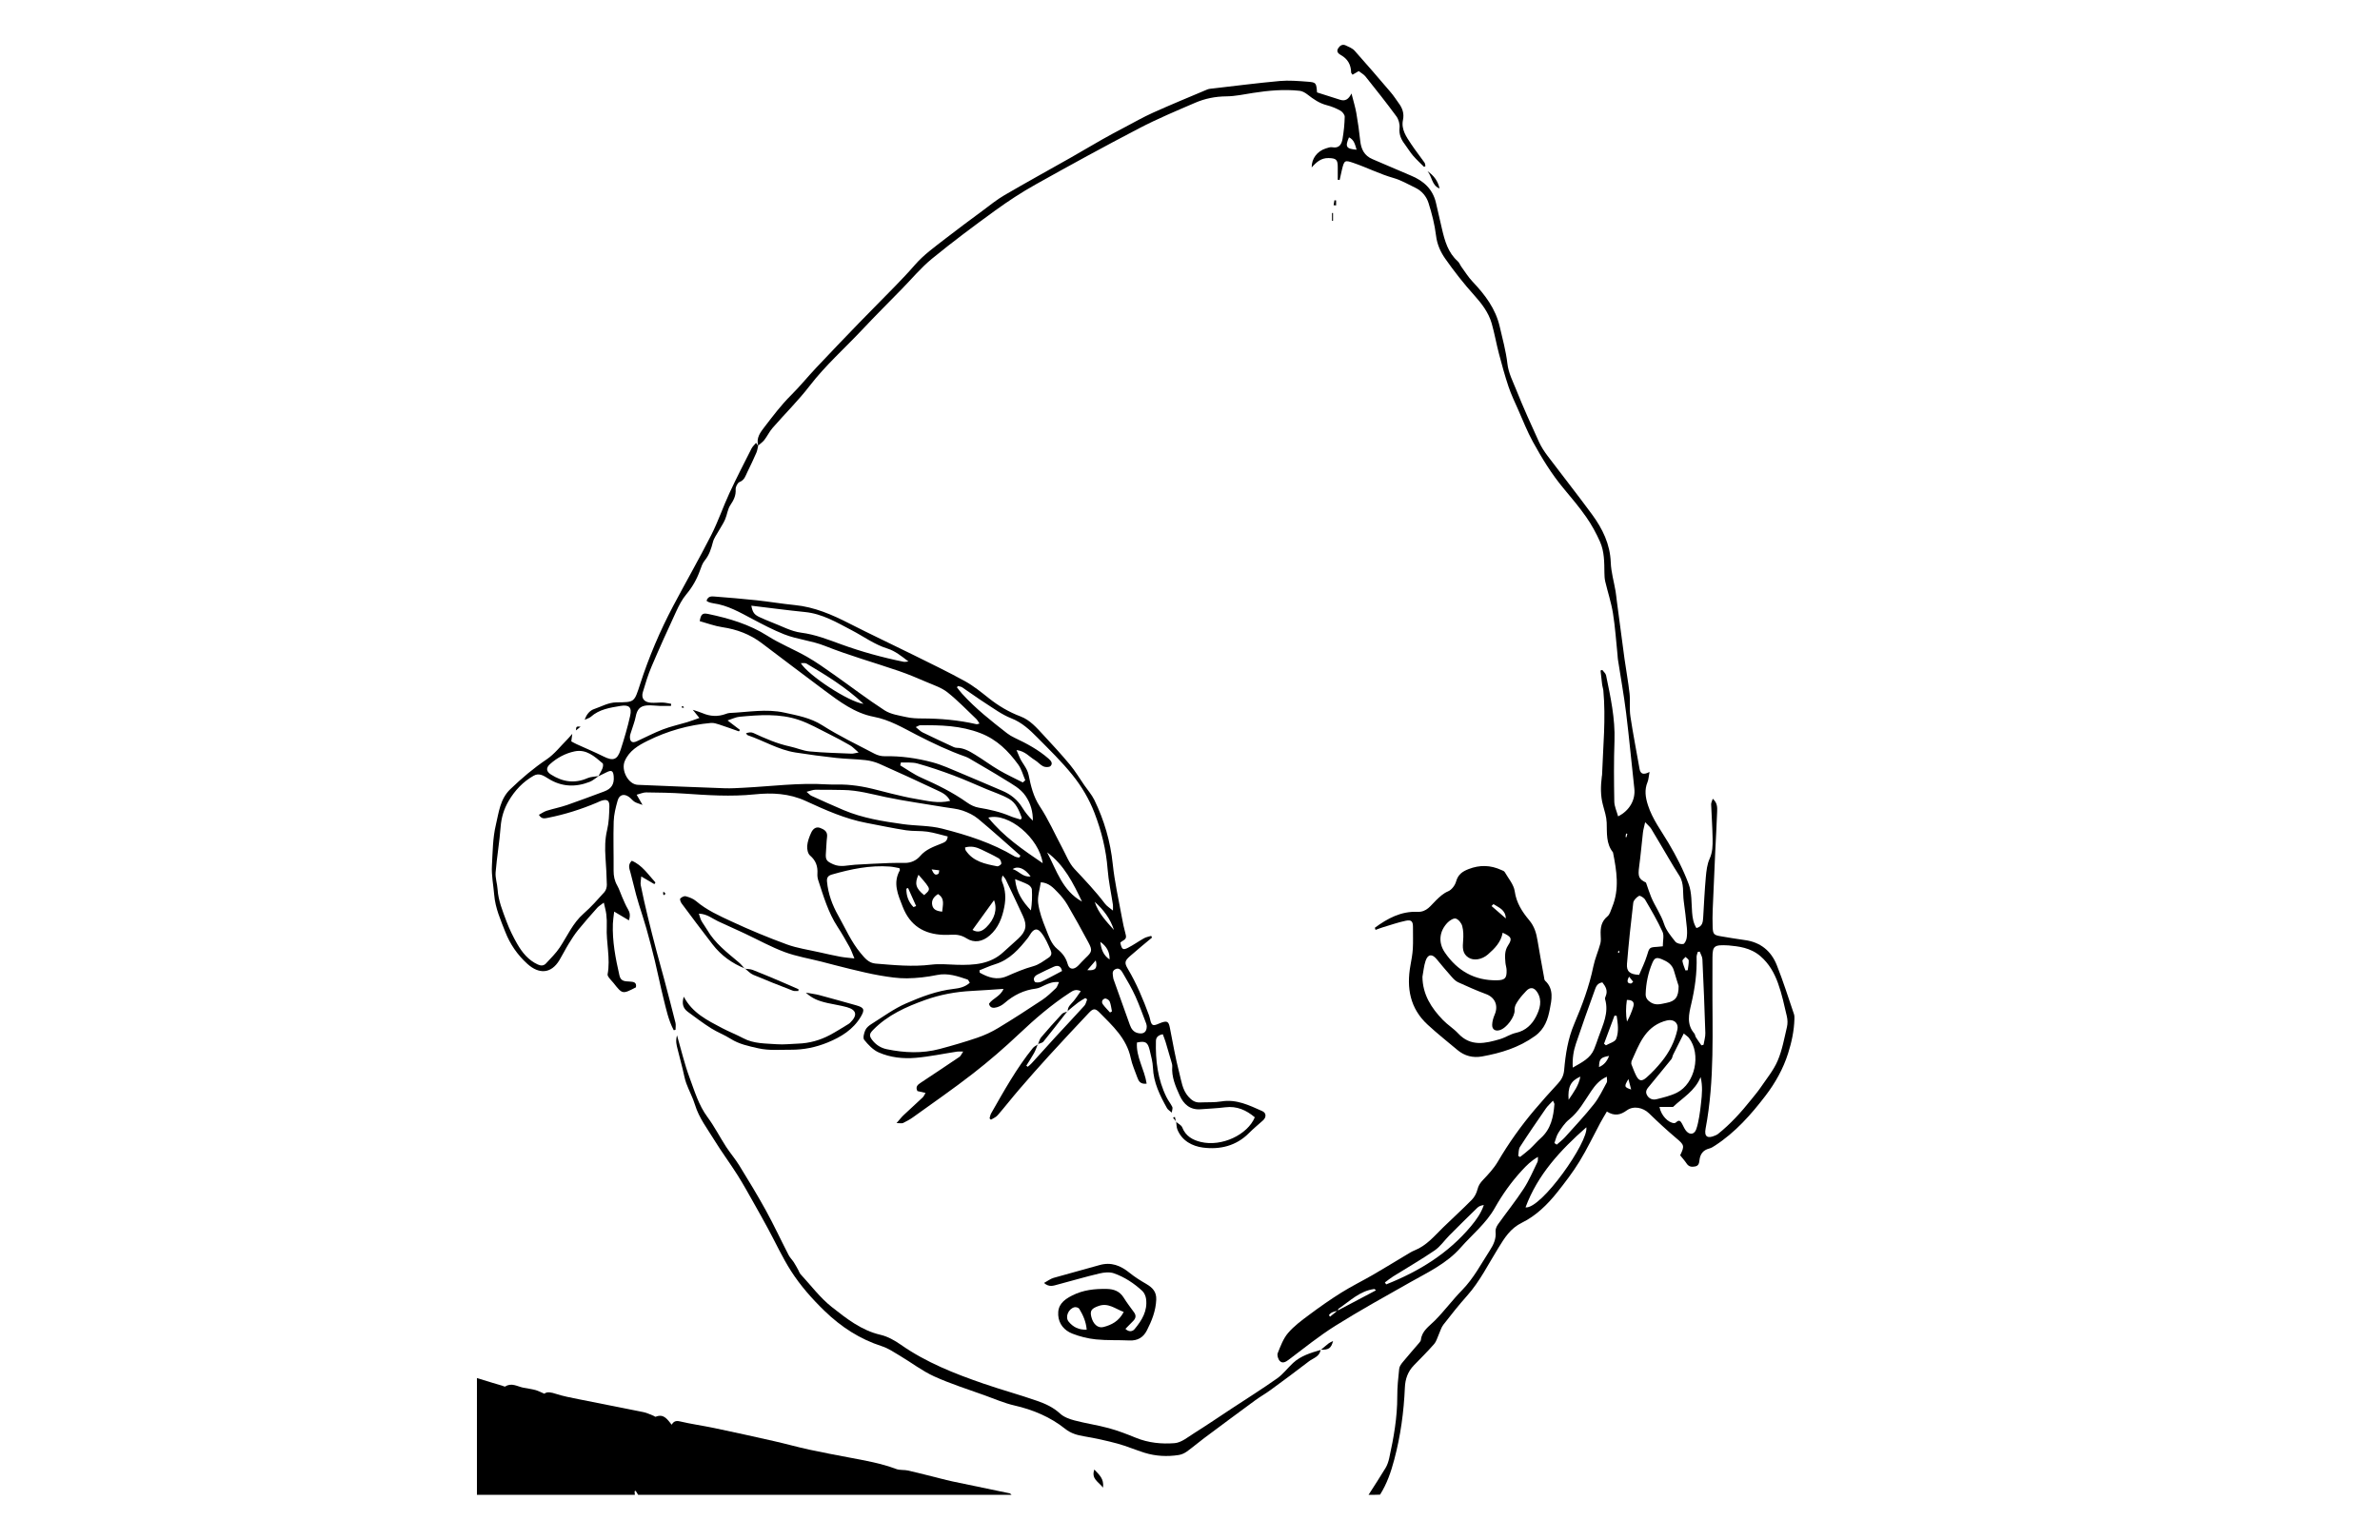 <?xml version="1.0" encoding="utf-8"?>
<!-- Generator: Adobe Illustrator 24.1.0, SVG Export Plug-In . SVG Version: 6.00 Build 0)  -->
<svg version="1.1" id="Layer_1" xmlns="http://www.w3.org/2000/svg" xmlns:xlink="http://www.w3.org/1999/xlink" x="0px" y="0px"
	 viewBox="0 0 1224 792" style="enable-background:new 0 0 1224 792;" xml:space="preserve">
<path d="M703.82,768.94c2.93-4.6,5.95-9.15,8.75-13.82c0.92-1.53,1.51-3.35,1.9-5.11c2.29-10.43,4.16-20.9,4.13-31.66
	c-0.01-4.77,0.47-9.55,0.99-14.3c0.13-1.23,1.08-2.48,1.92-3.5c2.75-3.34,5.62-6.58,8.43-9.88c0.36-0.42,0.75-0.95,0.81-1.47
	c0.53-4.67,4.19-6.9,7.14-9.87c4.93-4.95,9.1-10.65,14-15.64c5.98-6.1,9.85-13.58,14.4-20.62c1.77-2.74,3.27-5.87,2.86-9.53
	c-0.14-1.2,0.52-2.7,1.26-3.74c4.36-6.15,9.11-12.03,13.22-18.34c2.81-4.31,4.81-9.15,7.1-13.78c0.27-0.55,0.13-1.3,0.23-2.58
	c-3.55,2.01-5.93,4.47-8.26,6.99c-5.43,5.89-10.03,12.34-13.97,19.34c-4.45,7.91-11.61,13.62-17.53,20.35
	c-7.21,8.19-16.72,12.6-25.86,17.77c-12.94,7.32-25.96,14.53-38.55,22.41c-8.41,5.27-16.17,11.57-24.12,17.55
	c-1.55,1.17-3.12,1.95-4.46,0.59c-0.88-0.89-1.52-2.96-1.09-4.04c1.44-3.6,2.85-7.47,5.31-10.35c3.05-3.58,6.98-6.47,10.79-9.31
	c5.38-4.01,10.88-7.89,16.57-11.45c5.35-3.35,11.05-6.13,16.51-9.3c5.67-3.28,11.25-6.74,16.88-10.09c1.43-0.85,2.85-1.78,4.39-2.39
	c6.1-2.43,10.12-7.38,14.62-11.78c4.89-4.78,9.98-9.36,14.77-14.24c1.38-1.4,2.42-3.42,2.9-5.33c0.5-2.04,1.45-3.41,2.87-4.9
	c2.79-2.92,5.6-5.97,7.63-9.43c5.54-9.43,11.83-18.29,18.88-26.62c3.89-4.59,7.9-9.08,11.99-13.49c1.89-2.04,2.96-4.11,3.21-7.03
	c0.7-8.1,1.93-16.02,5.2-23.71c4.05-9.51,7.69-19.25,9.8-29.48c0.82-4,2.52-7.8,3.6-11.76c0.39-1.44,0.24-3.05,0.17-4.58
	c-0.16-3.65,0.36-6.86,3.49-9.44c1.26-1.03,1.72-3.09,2.41-4.74c3.87-9.32,2.31-18.75,0.44-28.17c-3.65-4.56-3.05-9.96-3.24-15.29
	c-0.11-3.03-1.1-6.06-1.91-9.02c-1.33-4.86-1.21-9.75-0.6-14.67c0.03-0.28,0.12-0.56,0.13-0.84c0.51-14.48,2-28.95,0.66-43.46
	c-0.09-0.97-0.47-1.91-0.6-2.88c-0.32-2.45-0.57-4.92-0.85-7.38c0.29-0.11,0.59-0.22,0.88-0.33c0.68,0.93,1.76,1.78,1.97,2.8
	c2.3,11.12,4.73,22.2,4.33,33.71c-0.37,10.39-0.28,20.79-0.1,31.19c0.04,2.52,1.25,5.02,1.96,7.64c5.96-2.97,8.98-8.6,8.35-14.25
	c-1.45-12.98-2.63-25.99-4.23-38.96c-1.14-9.19-2.8-18.31-4.21-27.46c-0.13-0.83-0.14-1.68-0.22-2.52
	c-0.74-7.12-1.2-14.28-2.34-21.33c-0.89-5.5-2.68-10.84-3.96-16.28c-0.35-1.48-0.41-3.06-0.43-4.59
	c-0.06-5.36-0.04-10.82-2.22-15.78c-1.96-4.46-4.36-8.82-7.14-12.81c-3.6-5.16-7.69-9.99-11.73-14.83
	c-6.14-7.37-11.11-15.52-15.7-23.87c-2.89-5.26-5.08-10.91-7.52-16.41c-1.76-3.97-3.65-7.91-5.03-12.02
	c-1.87-5.56-3.41-11.24-4.91-16.92c-1.35-5.15-2.26-10.42-3.72-15.54c-1.61-5.65-5.25-10.35-9.04-14.55
	c-5.37-5.96-10.27-12.23-14.85-18.75c-2.46-3.5-4.19-7.37-4.74-11.91c-0.69-5.69-2.14-11.35-3.89-16.83
	c-1.06-3.31-3.42-6.16-6.78-7.76c-3.68-1.75-7.26-3.89-11.13-4.99c-7.1-2.02-13.66-5.37-20.6-7.75c-4.48-1.54-4.79-1.44-5.94,3.27
	c-0.45,1.83-0.83,3.67-1.24,5.5c-0.32-0.04-0.64-0.09-0.96-0.13c0-2.17,0-4.34,0-6.51c0.01-3.87-0.84-4.56-4.75-4.65
	c-3.74-0.09-6.21,2.03-8.66,4.83c-0.06-4.61,2.9-8.41,7.28-9.78c1.07-0.33,2.27-0.8,3.3-0.61c3.63,0.68,4.84-1.63,5.3-4.36
	c0.64-3.73,1.03-7.54,1.11-11.32c0.02-1.06-1.18-2.57-2.23-3.15c-2.2-1.22-4.6-2.2-7.03-2.82c-3.81-0.98-6.86-3.11-9.87-5.47
	c-1.15-0.9-2.61-1.75-4.01-1.91c-8.04-0.88-16.03-0.16-23.99,1.08c-4.58,0.71-9.18,1.73-13.78,1.77c-5.63,0.05-10.96,1.12-16.01,3.3
	c-9.67,4.16-19.41,8.24-28.73,13.09c-17.94,9.35-35.69,19.07-53.34,28.95c-7.2,4.03-14.16,8.59-20.85,13.44
	c-11,7.98-21.91,16.13-32.43,24.74c-5.61,4.59-10.32,10.28-15.42,15.49c-6.84,7-13.77,13.92-20.48,21.05
	c-9,9.58-18.87,18.31-26.96,28.81c-5.86,7.62-12.78,14.43-19.11,21.7c-1.63,1.87-2.71,4.2-4.23,6.17c-0.87,1.12-2.12,1.95-3.2,2.91
	c0,0,0.08,0.13,0.08,0.13c-1.27-4.08,1.16-7.08,3.32-9.88c4.28-5.55,8.52-11.21,13.47-16.11c4.56-4.52,8.57-9.49,12.95-14.14
	c7.3-7.74,14.65-15.43,22.05-23.07c6.11-6.32,12.36-12.51,18.48-18.82c3.5-3.61,6.97-7.24,10.26-11.04
	c4.55-5.25,10.17-9.22,15.58-13.44c6.31-4.91,12.76-9.65,19.18-14.41c3.69-2.74,7.28-5.68,11.23-7.99
	c11.26-6.57,22.69-12.85,34.04-19.28c5.49-3.12,10.91-6.37,16.41-9.48c3.78-2.14,7.61-4.18,11.45-6.2c4.84-2.55,9.61-5.28,14.6-7.52
	c9.23-4.15,18.58-8.01,27.91-11.94c0.89-0.37,1.93-0.4,2.91-0.52c11.48-1.32,22.95-2.8,34.45-3.84c4.6-0.41,9.29,0,13.92,0.34
	c4.74,0.35,4.73,0.51,5.15,5.54c3.87,1.23,7.88,2.47,11.87,3.78c2.57,0.84,4.35-0.19,5.84-3.24c1,3.97,1.95,6.97,2.49,10.05
	c0.82,4.7,1.49,9.44,1.99,14.19c0.46,4.38,2.06,7.77,6.38,9.57c6.6,2.75,13.11,5.7,19.71,8.43c6.47,2.67,11.18,6.87,12.85,13.91
	c1.07,4.49,2.06,9,3.11,13.5c1.44,6.18,3.13,12.22,8.13,16.68c0.81,0.72,1.19,1.9,1.85,2.81c1.89,2.59,3.6,5.37,5.79,7.68
	c6.35,6.68,11.79,13.85,13.92,23.03c1.46,6.33,3.22,12.64,3.96,19.07c0.57,4.95,2.81,9.12,4.55,13.5
	c3.62,9.11,7.69,18.03,11.76,26.95c1.16,2.54,2.75,4.92,4.44,7.16c7.56,10.05,15.38,19.91,22.81,30.05c5.34,7.3,9.27,15.2,9.6,24.65
	c0.18,4.97,1.64,9.9,2.48,14.85c0.28,1.66,0.42,3.34,0.64,5.01c1.31,9.89,2.58,19.78,3.94,29.66c0.82,5.96,1.94,11.88,2.6,17.85
	c0.43,3.91-0.14,7.94,0.44,11.81c1.35,9.03,3.14,17.99,4.7,26.99c0.45,2.62,1.91,3.29,5.14,1.61c-0.46,2.45-0.5,3.92-1.02,5.18
	c-1.68,4.04-1.09,7.87,0.2,11.9c2.3,7.2,6.81,13.1,10.58,19.47c3.99,6.73,7.64,13.8,10.36,21.12c1.66,4.48,1.4,9.7,1.77,14.6
	c0.22,2.85,0.67,5.53,2.22,8.03c3.23-0.83,3.34-3.21,3.49-5.62c0.41-6.88,0.73-13.77,1.35-20.63c0.29-3.19,0.66-6.56,1.96-9.42
	c1.54-3.4,1.58-6.81,1.53-10.27c-0.09-5.9-0.54-11.8-0.76-17.7c-0.03-0.79,0.44-1.59,0.83-2.89c2.44,2.17,2.33,4.48,2.26,6.61
	c-0.23,6.73-0.65,13.46-0.96,20.19c-0.46,9.98-0.91,19.96-1.31,29.95c-0.12,3.1-0.16,6.2-0.04,9.3c0.14,3.6,0.66,4.12,4.09,4.69
	c4.16,0.69,8.32,1.42,12.5,1.98c8,1.07,13.48,5.6,16.37,12.82c3.31,8.28,5.97,16.82,8.86,25.27c0.26,0.77,0.25,1.67,0.23,2.51
	c-0.17,6.05-1.41,11.86-3.25,17.66c-2.54,8.04-6.66,15.31-11.63,21.81c-7.4,9.67-15.53,18.87-25.93,25.62
	c-0.94,0.61-1.93,1.26-3,1.53c-3.18,0.81-4.67,2.9-5.02,6.01c-0.16,1.44-0.4,2.84-2.17,3.2c-1.77,0.37-3.29,0.23-4.44-1.5
	c-1-1.51-2.24-2.86-3.32-4.22c2.38-4.9,2.08-5.36-2.04-8.84c-4.82-4.07-9.46-8.36-13.98-12.76c-3.06-2.97-7.95-4.04-11.46-1.49
	c-3.19,2.33-6.23,3.07-10.22,0.58c-1.19,2.05-2.32,3.89-3.35,5.79c-3.57,6.64-6.8,13.48-10.73,19.89
	c-3.42,5.58-7.44,10.83-11.52,15.96c-5,6.28-10.91,12.02-18,15.5c-6.13,3.01-8.99,7.87-12.23,13.08
	c-5.15,8.29-9.46,17.13-16.04,24.52c-4.27,4.8-8.28,9.84-12.21,14.91c-1.13,1.46-1.61,3.43-2.41,5.15
	c-0.74,1.61-1.19,3.49-2.32,4.77c-3.33,3.79-6.91,7.36-10.43,10.98c-3.1,3.19-4.45,7.05-4.63,11.41
	c-0.54,12.52-2.2,24.81-5.44,36.99c-1.71,6.46-3.78,12.52-7.33,18.12C707.77,768.94,705.79,768.94,703.82,768.94z M687.86,674.19
	c6.53-3.45,13.06-6.9,19.78-10.45c-0.6-0.51-0.71-0.69-0.81-0.68c-7.46,0.92-12.55,6.18-18.37,10.1c-0.29,0.19-0.34,0.74-0.5,1.13
	c-1.78,0.32-3.51,0.7-4.5,2.23c0.18,0.26,0.36,0.52,0.55,0.78C685.29,676.26,686.58,675.22,687.86,674.19z M888.99,486.32
	c-7.51-0.42-8.24,0.23-8.29,6.3c-0.03,4.08,0,8.17-0.02,12.25c-0.13,25.28,1.24,50.62-3.52,75.7c-0.78,4.11,0.99,5.25,4.79,3.59
	c0.51-0.22,1.07-0.43,1.5-0.77c6.5-5.18,12.03-11.3,17.19-17.77c1.65-2.06,3.37-4.07,4.85-6.25c3.05-4.5,6.62-8.8,8.73-13.72
	c2.35-5.48,3.41-11.54,4.79-17.4c0.41-1.72,0.35-3.7-0.05-5.43c-1.34-5.73-2.56-11.53-4.55-17.04c-1.89-5.24-4.59-10.09-9.05-13.93
	C900.13,487.36,893.97,486.81,888.99,486.32z M846.51,454c1.1,3.11,1.77,5.3,2.64,7.4c1.97,4.74,5.04,8.89,6.66,13.88
	c1.08,3.32,3.56,6.28,5.79,9.09c0.75,0.95,2.72,1.38,4.05,1.23c0.71-0.08,1.56-1.82,1.75-2.92c0.31-1.77,0.3-3.64,0.13-5.44
	c-0.44-4.58-0.97-9.16-1.61-13.72c-0.61-4.39,0.34-9.05-2.3-13.12c-1.83-2.81-3.53-5.7-5.24-8.58c-3.07-5.17-6.08-10.38-9.2-15.52
	c-0.6-0.98-1.57-1.73-3.1-3.37c-0.53,2.44-0.96,3.84-1.13,5.28c-0.68,5.85-1.16,11.74-1.96,17.57
	C842.3,450.9,842.78,452.16,846.51,454z M855.16,486.78c0-2.81,0.75-5.52-0.14-7.47c-2.6-5.68-5.79-11.1-8.95-16.51
	c-0.58-1-2.6-2.26-3.16-1.95c-1.28,0.71-2.79,2.22-2.95,3.55c-1.26,10.42-2.35,20.87-3.22,31.33c-0.34,4.02,1.49,5.51,6.23,5.74
	c1.33-3.22,2.99-6.47,4.03-9.9c1.24-4.08,1.17-4.28,5.22-4.51C853.02,487.02,853.83,486.91,855.16,486.78z M865.94,531.62
	c-2.01,4-3.76,7.45-5.48,10.92c-0.36,0.74-0.41,1.69-0.9,2.3c-3.64,4.53-7.38,8.99-11.05,13.5c-1.13,1.39-2.62,2.78-1.55,4.85
	c1.04,2.03,2.97,2.75,4.99,2.24c3.53-0.89,7.19-1.73,10.42-3.34c9.43-4.7,12.65-19.88,6.21-28.22
	C868.08,533.24,867.33,532.8,865.94,531.62z M838.95,547.29c0.65,1.6,1.38,3.72,2.36,5.73c1.48,3.06,2.91,3.51,5.47,1.25
	c2.82-2.48,5.43-5.27,7.8-8.2c3.91-4.84,6.73-10.31,8.08-16.44c0.59-2.7-0.98-4.79-3.7-4.88c-1.09-0.04-2.24,0.27-3.3,0.62
	c-9.89,3.29-12.82,12.25-16.59,20.51C838.96,546.12,839.02,546.44,838.95,547.29z M824.07,505.33c-2.87,0.44-3.38,2.56-4.02,4.31
	c-3.28,9.05-6.52,18.13-9.58,27.26c-1.22,3.64-1.87,7.45-1.63,12.27c4.8-2.75,9.02-4.75,10.98-9.47c0.85-2.06,1.56-4.17,2.3-6.28
	c2.2-6.3,5.43-12.42,3.35-19.47c-0.14-0.46,0.13-1.09,0.34-1.59C826.95,509.62,825.81,507.5,824.07,505.33z M863.29,507.19
	c-0.54-1.77-1.54-4.81-2.41-7.89c-0.9-3.19-3.35-4.69-6.13-5.84c-2.77-1.14-3.82-0.89-4.99,1.9c-2.14,5.06-3.24,10.41-3.42,15.91
	c-0.07,2.02,0.93,3.32,2.67,4.4c2.75,1.7,5.35,0.73,8.1,0.2C861.49,515.03,863.34,512.99,863.29,507.19z M815.83,579.87
	c-13.32,11.74-25.03,24.33-31.28,41.22C792.7,622.01,817.12,587.2,815.83,579.87z M853.44,569.41c0.85,4.4,4.44,8.11,7.52,8.33
	c0.35,0.03,0.81-0.18,1.07-0.44c1.63-1.61,2.37-0.47,3.12,0.92c0.72,1.34,1.31,2.86,2.35,3.89c1.82,1.8,3.95,1.27,4.84-1.2
	c0.74-2.07,1.15-4.28,1.54-6.46c0.42-2.34,0.67-4.71,0.94-7.08c0.5-4.36,0.91-8.72-0.23-13.34c-2.84,7.14-9.25,10.67-14.18,15.38
	C858.12,569.41,855.95,569.41,853.44,569.41z M874.14,489.51c-0.33,0.05-0.66,0.1-1,0.15c-0.21,0.87-0.64,1.74-0.61,2.6
	c0.26,8.19-0.87,16.21-2.74,24.16c-1.23,5.23-2.51,10.49,1.58,15.21c0.43,0.5,0.42,1.35,0.78,1.93c0.9,1.43,1.9,2.79,2.87,4.17
	c0.36-0.1,0.73-0.21,1.09-0.31c0.32-2.01,0.98-4.04,0.92-6.04c-0.39-12.66-0.91-25.31-1.51-37.96
	C875.46,492.1,874.62,490.81,874.14,489.51z M712.22,659.69c0.23,0.33,0.45,0.66,0.68,1c16.79-6.66,31.85-15.85,43.61-29.95
	c2.75-3.29,5.17-6.68,6.6-10.87c-1.42,0.18-2.55,0.63-3.35,1.41c-4.82,4.67-9.59,9.4-14.33,14.16c-2.56,2.57-4.66,5.76-7.59,7.76
	c-6.92,4.74-14.23,8.93-21.36,13.39C715,657.52,713.64,658.65,712.22,659.69z M799.41,587.97c0.4,0.28,0.8,0.55,1.2,0.83
	c1.41-1.26,2.96-2.4,4.22-3.79c5.04-5.61,10.21-11.12,14.89-17.02c2.66-3.35,4.52-7.35,6.6-11.13c0.36-0.66,0.05-1.69,0.05-3.01
	c-3.9,1.74-6.07,4.55-8,7.36c-3.52,5.14-6.39,10.68-11.45,14.7c-2.23,1.78-3.89,4.38-5.48,6.82
	C800.45,584.27,800.07,586.21,799.41,587.97z M780.8,594.59c0.32,0.19,0.63,0.37,0.95,0.56c1.68-1.36,3.44-2.64,5.03-4.11
	c1.95-1.8,3.66-3.85,5.64-5.61c5.22-4.67,6.49-10.89,6.99-17.42c0.03-0.44-0.36-0.91-0.74-1.82c-1.44,1.56-2.72,2.66-3.65,4.01
	c-4.52,6.54-9.02,13.09-13.33,19.78C780.9,591.2,781.07,593.04,780.8,594.59z M824.93,536.89c0.33,0.27,0.66,0.55,0.98,0.82
	c1.82-1.07,4.65-1.75,5.26-3.3c1.49-3.79,0.86-7.92,0.26-11.87c-0.37-0.04-0.74-0.08-1.11-0.11
	C828.53,527.24,826.73,532.06,824.93,536.89z M806.71,565.73c2.7-4.06,5.19-7.29,6.05-11.93
	C807.81,555.99,806.22,559.05,806.71,565.73z M836.68,514.37c-0.56,3.92-0.6,7.5,0.06,11.13c1.39-2.54,2.46-5.08,3.25-7.71
	C840.65,515.57,839.7,514.3,836.68,514.37z M697.68,77.01c-0.83-2.74-1.29-5.14-3.92-6.36C691.69,75.5,692.3,76.57,697.68,77.01z
	 M866.79,499.18c0.39-0.03,0.79-0.07,1.18-0.1c0.2-1.67,0.58-3.34,0.52-4.99c-0.03-0.64-1.06-1.24-1.64-1.85
	c-0.57,0.69-1.69,1.47-1.6,2.07C865.5,495.96,866.24,497.56,866.79,499.18z M827.54,543.15c-4.39,0.78-5.1,1.57-5.19,5.75
	C825.03,547.77,826.49,545.83,827.54,543.15z M837.47,555.07c-2.29,3.81-2.18,4.17,1.41,5.37
	C838.44,558.76,838.09,557.4,837.47,555.07z M837.82,502.39c-1.33,2.36-0.94,3.47,0.89,3.53c0.39,0.01,0.8-0.58,1.2-0.9
	C839.22,504.15,838.52,503.27,837.82,502.39z M832.87,489.57c-0.13-0.2-0.26-0.41-0.39-0.61c-0.15,0.28-0.37,0.55-0.43,0.85
	c-0.02,0.11,0.35,0.29,0.54,0.44C832.69,490.03,832.78,489.8,832.87,489.57z M836,430.55c0.15,0.03,0.31,0.06,0.46,0.1
	c0.15-0.58,0.3-1.16,0.45-1.74c-0.22-0.04-0.44-0.09-0.66-0.13C836.17,429.37,836.08,429.96,836,430.55z"/>
<path d="M245.28,708.87c2.65,0.81,5.29,1.63,7.94,2.43c1.7,0.51,3.41,1.01,5.11,1.51c0.52,0.15,1.22,0.59,1.53,0.39
	c3.29-2.11,6.23,0.03,9.3,0.63c2.04,0.4,4.12,0.65,6.13,1.18c1.4,0.37,2.71,1.09,4.65,1.91c1.47-1.2,3.57-0.7,5.95,0.07
	c3.79,1.22,7.74,1.96,11.65,2.75c11.16,2.26,22.34,4.4,33.5,6.68c1.74,0.36,3.38,1.21,5.06,1.85c0.39,0.15,0.85,0.61,1.11,0.5
	c4.24-1.73,6.05,1.46,8.22,4.09c1.01-1.66,2.1-2.2,4.19-1.71c5.86,1.38,11.85,2.2,17.75,3.44c10.3,2.16,20.57,4.42,30.83,6.75
	c6,1.36,11.93,3.03,17.94,4.34c6.86,1.49,13.76,2.77,20.66,4.08c8.13,1.54,16.28,2.94,24.09,5.88c1.9,0.72,4.18,0.34,6.21,0.81
	c5.48,1.25,10.92,2.69,16.38,4.05c2.17,0.54,4.34,1.11,6.53,1.57c9.75,2.04,19.5,4.04,29.25,6.09c0.36,0.08,0.65,0.51,0.97,0.77
	c-64.01,0-128.03,0-192.04,0c-0.42-0.69-0.85-1.38-1.27-2.07c-0.19,0.08-0.38,0.16-0.57,0.25c0.05,0.61,0.1,1.21,0.15,1.82
	c-26.99,0-53.98,0-81.22,0C245.28,748.92,245.28,728.9,245.28,708.87z"/>
<path d="M389.92,229.28c-0.3,1.21-0.44,2.49-0.94,3.62c-1.46,3.34-3,6.65-4.62,9.91c-0.96,1.95-1.46,4.13-4.01,5.13
	c-1.04,0.41-2.09,2.51-2.01,3.78c0.19,3.2-1.01,5.55-2.73,8.11c-1.42,2.12-1.67,4.99-2.72,7.41c-0.86,2-2.15,3.82-3.21,5.74
	c-1.06,1.92-2.48,3.75-3.02,5.81c-0.9,3.45-1.89,6.68-4.23,9.52c-1.2,1.45-1.82,3.44-2.49,5.26c-1.63,4.48-3.91,8.5-7.01,12.19
	c-2.17,2.58-3.77,5.73-5.2,8.83c-4.35,9.39-8.62,18.83-12.68,28.36c-1.8,4.22-3.13,8.65-4.44,13.06c-0.93,3.14,0.61,5.16,4.01,5.45
	c2.1,0.18,4.23-0.14,6.34-0.06c1.41,0.05,2.81,0.42,4.21,0.64c-0.03,0.36-0.07,0.72-0.1,1.09c-1.86,0-3.73,0.04-5.59-0.01
	c-2.24-0.06-4.5-0.43-6.72-0.26c-3.65,0.28-5.13,2.11-5.84,5.82c-0.47,2.46-1.45,4.82-2.17,7.24c-0.32,1.05-0.8,2.13-0.79,3.19
	c0.02,2.52,1.26,3.24,3.56,2.19c4.46-2.03,8.81-4.34,13.38-6.09c4.04-1.55,8.31-2.47,12.47-3.72c1.94-0.59,3.84-1.32,6.32-2.18
	c-1.29-1.59-2.09-2.57-3.41-4.2c2.15,0.73,3.61,1.13,4.98,1.72c3.94,1.69,7.89,1.92,11.94,0.44c0.66-0.24,1.35-0.49,2.04-0.52
	c9.4-0.4,18.85-2.26,28.19-0.18c6.64,1.47,13.31,2.61,19.41,6.48c8.6,5.47,17.85,9.91,26.9,14.65c1.56,0.82,3.49,1.34,5.24,1.3
	c8.37-0.17,16.59,0.99,24.61,3.14c4.85,1.3,9.48,3.46,14.14,5.39c7.25,3,14.43,6.17,21.67,9.21c4.41,1.85,7.92,4.67,10.43,8.8
	c1.45,2.38,3.24,4.54,5.35,6.61c0.05-4.6-1.08-8.76-3.68-12.63c-2.72-4.04-6.93-6.12-10.82-8.56c-5.82-3.66-11.81-7.05-17.73-10.55
	c-0.72-0.43-1.46-0.86-2.25-1.13c-8.76-3.07-17.08-7.04-25.35-11.3c-7.03-3.62-13.85-7.73-22.01-9.28
	c-9.68-1.83-17.64-7.84-25.44-13.64c-10.81-8.03-21.49-16.23-32.26-24.32c-5.98-4.49-12.71-7.02-20.13-8.12
	c-3.97-0.59-7.81-2.05-11.65-3.11c0.59-3.62,1.46-4.3,4.37-3.69c10.76,2.26,21.15,5.31,30.61,11.33c6.37,4.06,13.52,6.89,20.1,10.64
	c4.86,2.77,9.44,6.05,14.02,9.28c8.67,6.09,17.09,12.58,25.98,18.33c3.16,2.04,7.36,2.61,11.18,3.47c2.58,0.58,5.32,0.69,7.98,0.7
	c9.47,0.01,18.83,0.82,28.07,2.95c0.35,0.08,0.78-0.15,1.57-0.33c-0.66-0.94-1.06-1.8-1.71-2.41c-4.87-4.63-9.53-9.52-14.78-13.67
	c-3-2.38-6.93-3.64-10.53-5.19c-4.78-2.05-9.58-4.09-14.5-5.78c-12.64-4.33-25.55-7.95-37.94-12.88c-6.9-2.75-14.25-3.31-21.02-5.98
	c-5.59-2.21-10.95-5.04-16.27-7.85c-6.44-3.4-12.72-7.08-20.11-8.09c-0.82-0.11-1.64-0.36-2.43-0.63c-0.39-0.13-0.72-0.44-1.09-0.67
	c0.79-2.48,2.6-2.31,4.21-2.18c7.16,0.57,14.32,1.14,21.47,1.91c6.58,0.71,13.11,1.82,19.69,2.47c10.14,1,19.19,4.93,28.12,9.5
	c10.85,5.54,21.9,10.71,32.82,16.12c8.92,4.42,17.89,8.74,26.6,13.53c4.37,2.41,8.34,5.63,12.27,8.76
	c4.99,3.96,10.33,7.12,16.32,9.38c4.84,1.82,8.24,5.78,11.68,9.48c4.66,5.01,9.31,10.04,13.68,15.3c2.75,3.31,4.98,7.06,7.44,10.61
	c1.74,2.52,3.84,4.87,5.16,7.59c5.06,10.42,8.26,21.35,9.46,32.98c0.94,9.05,2.98,17.99,4.61,26.97c0.57,3.17,1.23,6.34,2.09,9.45
	c0.73,2.65-1.82,2.76-2.81,4.01c0.73,3.44,1.31,3.94,3.91,2.63c2.87-1.46,5.51-3.37,8.33-4.94c1.09-0.61,2.41-0.81,3.63-1.19
	c0.15,0.29,0.29,0.58,0.44,0.86c-1.76,1.46-3.52,2.91-5.27,4.38c-2.04,1.72-4.09,3.43-6.08,5.19c-2.68,2.37-2.94,3.42-1.12,6.48
	c4.54,7.62,7.92,15.75,10.95,24.05c0.61,1.66,0.73,4.16,1.88,4.78c1.09,0.59,3.23-0.78,4.91-1.29c2.59-0.78,3.29-0.25,3.88,2.68
	c1.56,7.81,2.87,15.68,4.88,23.38c1.08,4.12,1.53,8.58,4.6,12.09c1.71,1.95,3.46,3.2,6.09,3.07c3.65-0.17,7.37,0.07,10.95-0.52
	c7.77-1.29,14.35,2.02,21.01,4.97c2.17,0.96,2.16,3.19,0.4,4.78c-2.4,2.16-4.91,4.2-7.18,6.49c-6.6,6.67-14.98,8.63-23.69,7.5
	c-5.41-0.7-10.81-3.42-13.17-9.31c-0.5-1.24-0.43-2.7-0.62-4.06l-0.11,0.1c1.11,0.95,2.76,1.7,3.23,2.9
	c1.74,4.48,5.37,6.48,9.53,7.48c10.73,2.6,24.06-3.68,27.79-12.69c-4.37-3.65-9.17-5.9-15.21-5.14c-4.19,0.53-8.42,0.68-12.63,1.01
	c-5.44,0.43-8.76-2.58-10.81-7.11c-2.14-4.73-4.23-9.54-3.81-14.97c0.06-0.8-0.24-1.66-0.47-2.46c-0.96-3.37-1.94-6.75-2.96-10.1
	c-0.4-1.3-0.92-2.56-1.43-3.95c-2.23,0.44-3.47,1.45-3.53,3.38c-0.29,10.06,0.92,19.86,5.44,29.01c0.86,1.74,2.13,3.28,2.99,5.02
	c0.29,0.59-0.12,1.52-0.29,2.9c-1.11-1.01-2.01-1.5-2.43-2.26c-3.64-6.53-6.95-13.15-7.25-20.9c-0.12-2.92-0.93-5.84-1.61-8.72
	c-0.99-4.22-2.06-5.15-6.61-4.17c-0.54,7.37,3.9,13.86,4.99,21.15c-3.2,0.39-4.12-1.24-4.8-3.18c-1.16-3.31-2.67-6.55-3.38-9.96
	c-2.11-10.16-9.4-16.67-16.16-23.54c-2.13-2.16-3.23-2-5.34,0.24c-6.93,7.35-13.83,14.73-20.64,22.19
	c-5.1,5.59-10.11,11.27-15.05,17.01c-3.83,4.44-7.43,9.08-11.27,13.52c-0.87,1.01-2.29,1.54-3.45,2.28
	c-0.23-0.23-0.47-0.46-0.7-0.69c0.26-0.86,0.37-1.81,0.81-2.57c6.6-11.55,13.05-23.21,21.45-33.61c0.66-0.82,1.77-1.28,2.67-1.91
	c0,0-0.1-0.11-0.1-0.11c-0.62,1.51-1.12,3.1-1.9,4.52c-1.24,2.25-2.68,4.39-4.04,6.58c0.25,0.19,0.5,0.37,0.75,0.56
	c0.66-0.59,1.39-1.13,1.98-1.78c4.15-4.54,8.24-9.14,12.4-13.67c4.9-5.34,9.9-10.59,14.75-15.97c0.75-0.83,0.96-2.16,1.42-3.26
	c-0.31-0.23-0.62-0.46-0.93-0.69c-1.25,0.77-2.56,1.45-3.73,2.33c-1.87,1.41-3.65,2.96-5.46,4.45l0.14,0.09
	c-0.15-2.43,1.68-3.7,3.02-5.31c1.28-1.54,2.36-3.26,3.67-5.08c-2.6-1.29-4.17-0.15-5.64,0.8c-9.45,6.14-17.91,13.46-26.1,21.2
	c-7.53,7.12-15.41,13.93-23.59,20.3c-10.06,7.84-20.58,15.1-30.94,22.56c-1.59,1.14-3.34,2.09-5.11,2.95
	c-0.62,0.3-1.51,0.05-3.36,0.05c1.57-1.78,2.5-3.02,3.61-4.07c3.25-3.08,6.59-6.06,9.84-9.14c0.56-0.53,0.87-1.33,1.47-2.3
	c-1.69-0.39-3.01-0.69-4.19-0.96c-1.15-2.28,0.22-3.3,1.68-4.27c6.66-4.43,13.33-8.84,19.95-13.33c0.68-0.46,1.01-1.41,1.9-2.72
	c-1.56,0-2.36-0.1-3.13,0.02c-7.09,1.08-14.14,2.59-21.27,3.2c-6.45,0.55-13.06-0.14-19.03-2.78c-2.91-1.28-5.4-3.94-7.46-6.48
	c-0.76-0.94-0.09-3.5,0.6-5.02c0.59-1.31,1.99-2.41,3.28-3.21c5.8-3.62,11.39-7.77,17.6-10.48c7.82-3.41,15.9-6.5,24.53-7.49
	c2.96-0.34,5.78-0.93,8.29-3.14c-0.46-0.68-0.71-1.54-1.2-1.7c-5.06-1.67-10.01-3.46-15.63-2.31c-5.07,1.04-10.32,1.64-15.49,1.71
	c-4.6,0.06-9.24-0.67-13.8-1.44c-5.13-0.87-10.19-2.12-15.26-3.33c-5.05-1.2-10.06-2.57-15.09-3.85
	c-6.26-1.59-12.72-2.65-18.74-4.89c-6.95-2.59-13.5-6.22-20.23-9.4c-0.88-0.42-1.76-0.83-2.65-1.23c-3.81-1.74-7.63-3.46-11.43-5.23
	c-2.97-1.39-5.55-3.75-9.81-3.9c0.52,1.53,0.75,2.69,1.3,3.68c0.88,1.59,2.03,3.03,2.94,4.61c4.03,6.97,10.32,11.72,16.31,16.78
	c1.14,0.96,2.06,2.18,3.08,3.27l0.11-0.11c-6.67-2.63-12.3-6.72-16.68-12.39c-5.39-6.96-10.66-14.02-15.92-21.08
	c-0.51-0.69-1.03-2.16-0.71-2.51c0.64-0.71,1.99-1.41,2.8-1.19c1.86,0.5,3.86,1.22,5.29,2.45c5.48,4.68,11.99,7.58,18.37,10.55
	c9.27,4.32,18.75,8.25,28.36,11.77c5.37,1.96,11.17,2.77,16.78,4.05c3.57,0.81,7.14,1.61,10.74,2.29c2.11,0.39,4.27,0.53,7.22,0.87
	c-1.07-2.55-1.61-4.26-2.46-5.79c-1.98-3.54-3.98-7.08-6.2-10.47c-4.84-7.39-7.23-15.76-9.95-24.01c-0.35-1.05-0.48-2.24-0.41-3.34
	c0.24-3.75-0.79-6.76-3.8-9.33c-1.13-0.97-1.6-3.34-1.46-4.98c0.21-2.3,1.06-4.63,2.05-6.76c0.84-1.82,2.39-3.34,4.72-2.42
	c1.99,0.78,3.8,1.82,3.45,4.6c-0.34,2.65-0.35,5.34-0.58,8.01c-0.32,3.75,0.25,4.49,3.73,6.05c3.77,1.7,7.48,0.47,11.23,0.24
	c5.89-0.36,11.78-0.63,17.67-0.87c2.67-0.11,5.34-0.06,8.02-0.06c3.16,0,5.88-1.28,7.83-3.57c2.9-3.39,6.86-4.76,10.74-6.32
	c1.6-0.65,3.19-1.08,3.4-3.72c-3.43-0.83-6.9-1.94-10.46-2.46c-3.61-0.52-7.35-0.17-10.95-0.72c-6.8-1.05-13.53-2.49-20.29-3.77
	c-11.02-2.08-21.19-6.64-31.24-11.27c-8.61-3.97-17.4-4.36-26.43-3.43c-12.13,1.25-24.2,0.42-36.3-0.41
	c-6.46-0.44-12.94-0.53-19.42-0.6c-1.45-0.02-2.9,0.68-4.88,1.19c1.01,1.75,1.75,3.03,3.03,5.24c-1.81-0.68-3.04-0.95-4.06-1.57
	c-1.06-0.66-1.83-1.75-2.85-2.49c-2.58-1.88-5.03-1.26-5.9,1.84c-0.99,3.49-1.9,7.11-2.02,10.7c-0.27,8.43,0.02,16.88-0.05,25.32
	c-0.02,2.76,0.48,5.25,1.86,7.67c1.03,1.81,1.63,3.86,2.48,5.78c0.96,2.15,1.82,4.37,3.03,6.38c1.03,1.72,1.3,3.31,0.5,5.75
	c-2.5-1.49-4.73-2.81-7.58-4.5c-0.29,2.61-0.59,4.38-0.66,6.15c-0.35,9.1,1.36,17.93,3.38,26.74c0.71,3.12,2.98,2.94,5.19,3.09
	c1.96,0.14,3.78,0.25,3.28,2.97c-6.93,3.6-6.93,3.59-11.55-2.26c-0.69-0.88-1.54-1.64-2.2-2.54c-0.4-0.54-0.92-1.31-0.82-1.87
	c1.54-8.22-0.81-16.37-0.43-24.56c0.1-2.11,0-4.24-0.24-6.33c-0.2-1.75-0.72-3.47-1.28-6.01c-1.53,1.19-2.59,1.79-3.35,2.64
	c-3.34,3.75-6.68,7.51-9.84,11.41c-1.83,2.26-3.41,4.75-4.93,7.23c-1.67,2.73-3.08,5.61-4.74,8.35c-4.21,6.96-10.43,7.32-16.44,1.89
	c-5.17-4.67-8.94-10.24-11.36-16.44c-2.39-6.13-5.14-12.17-5.71-19.11c-0.41-4.97-1.46-9.97-1.17-15c0.4-6.99,0.41-14.15,2.01-20.89
	c1.51-6.35,2.16-13.35,7.41-18.39c5.85-5.62,11.96-10.83,18.73-15.38c4-2.69,7.08-6.74,10.55-10.2c0.76-0.76,1.44-1.6,2.63-2.94
	c-0.22,1.71-0.35,2.64-0.51,3.9c0.88,0.46,1.82,1.01,2.81,1.46c4.59,2.1,9.26,4.04,13.77,6.29c4.93,2.46,7.1,1.83,8.84-3.57
	c1.85-5.72,3.55-11.51,4.86-17.37c0.97-4.38-0.58-5.8-5.01-5.05c-5.4,0.91-10.87,1.71-15.22,5.59c-0.68,0.6-1.68,0.85-3.15,1.55
	c0.97-3.03,2.81-4.85,4.81-5.52c3.79-1.28,7.29-3.4,11.58-3.46c9.26-0.12,9.03,0.16,12.15-9.49c4.49-13.88,10.16-27.22,16.96-40.08
	c6.46-12.21,13.33-24.21,19.59-36.52c3.54-6.96,6.05-14.44,9.34-21.54c3.58-7.74,7.5-15.32,11.35-22.93
	c0.53-1.04,1.47-1.87,2.33-2.92c0.55,0.76,0.88,1.21,1.21,1.66L389.92,229.28z M307.73,399.32c0.72-1.36,1.56-2.67,2.11-4.09
	c0.3-0.79,0.49-2.23,0.07-2.59c-4.17-3.54-8.37-7.43-14.49-6.12c-4.71,1.01-8.93,3.3-12.54,6.52c-2.2,1.97-1.97,3.82,0.5,5.39
	c5.94,3.77,12.1,4.76,18.76,1.85c1.73-0.76,3.8-0.74,5.72-1.08c-1.51,1.01-2.91,2.32-4.56,2.97c-7.36,2.9-14.55,2.61-21.38-1.7
	c-2.29-1.45-4.69-3.01-7.44-1.46c-5.48,3.1-9.68,7.53-12.88,12.98c-2.46,4.19-3.77,8.56-4.14,13.45
	c-0.59,7.78-1.94,15.51-2.57,23.29c-0.23,2.87,0.82,5.81,1.01,8.74c0.38,5.82,2.59,11.13,4.57,16.47c1.5,4.03,3.42,7.94,5.57,11.67
	c2.53,4.39,5.71,8.31,10.53,10.52c1.6,0.74,3.07,0.72,4.25-0.57c2.44-2.66,5.08-5.21,7.06-8.2c3.92-5.91,6.7-12.53,12.24-17.39
	c3.86-3.38,7.3-7.27,10.73-11.1c0.82-0.92,1.26-2.52,1.24-3.79c-0.08-4.64-0.39-9.28-0.69-13.92c-0.31-4.78-0.31-9.47,0.83-14.23
	c0.94-3.91,1.07-8.05,1.16-12.1c0.07-3.22-1.23-3.91-4.3-2.87c-0.66,0.22-1.28,0.57-1.93,0.84c-8.18,3.47-16.61,6.15-25.33,7.87
	c-1.62,0.32-3.3,0.85-4.68-1.54c1.43-0.76,2.66-1.65,4.03-2.08c3.47-1.09,7.06-1.79,10.5-2.97c6.38-2.2,12.68-4.63,19.02-6.95
	c3.75-1.38,5.26-3.74,4.92-7.74c-0.25-2.95-1.11-3.43-3.72-2.11C310.5,397.99,309.11,398.65,307.73,399.32z M488.65,411.96
	c-1.66-3.26-4.36-4.33-6.81-5.49c-9.77-4.61-19.59-9.13-29.46-13.51c-2.27-1.01-4.8-1.67-7.27-1.95
	c-5.03-0.57-10.13-0.59-15.16-1.15c-6.97-0.77-13.94-1.69-20.87-2.78c-8.71-1.37-16.26-6.05-24.47-8.85
	c-0.39-0.13-0.65-0.67-0.97-1.02c1.49-0.55,2.78-0.64,3.81-0.16c6.08,2.82,12.19,5.51,18.8,6.93c3.41,0.73,6.72,2.23,10.15,2.55
	c7.14,0.68,14.33,0.83,21.5,1.15c0.87,0.04,1.76-0.27,3.67-0.59c-1.93-1.65-3.02-2.9-4.38-3.69c-3.52-2.04-7.12-3.97-10.76-5.78
	c-5.14-2.55-10.18-5.47-15.58-7.3c-9.94-3.37-20.3-2.58-30.56-1.62c-1.87,0.18-3.66,1.1-6.13,1.89c2.55,1.94,4.48,3.42,6.41,4.89
	c-0.19,0.24-0.38,0.49-0.57,0.73c-3.42-1.2-6.82-2.45-10.26-3.57c-1.31-0.42-2.74-0.87-4.07-0.76c-11.47,1.02-22.41,4.1-32.69,9.22
	c-4.74,2.36-9.42,5.08-11.69,10.43c-2.01,4.74,1.88,11.98,6.7,12.18c14.91,0.62,29.82,1.24,44.74,1.77c3.23,0.11,6.47-0.1,9.71-0.27
	c14.19-0.72,28.33-2.63,42.59-1.74c3.51,0.22,7.05-0.06,10.56,0.2c3.36,0.24,6.72,0.71,10.01,1.39c4.27,0.88,8.46,2.13,12.7,3.13
	c4.24,1,8.48,2.08,12.77,2.77C476.7,411.89,482.34,413.48,488.65,411.96z M462.54,446.57c-1.43-0.24-3.13-0.68-4.86-0.81
	c-10.24-0.77-20.09,1.29-29.86,4.1c-2.11,0.61-2.67,1.72-2.5,3.64c0.57,6.25,2.72,12.07,5.75,17.43
	c3.68,6.53,6.65,13.49,11.53,19.35c2.13,2.56,4.15,5.09,7.64,5.38c9.53,0.78,19.03,1.75,28.64,0.56c4.41-0.55,8.95-0.04,13.43,0.07
	c8.56,0.2,16.92-0.24,23.7-6.53c2.53-2.35,5.17-4.59,7.69-6.95c4.02-3.77,4.63-6.76,2.35-11.69c-2.88-6.24-5.82-12.45-8.79-18.65
	c-0.38-0.78-1.07-1.42-1.61-2.12c-0.58,1.3-0.64,2.4-0.25,3.31c1.79,4.18,1.95,8.49,1.1,12.85c-1.09,5.57-3.01,10.75-7.47,14.66
	c-3.71,3.25-7.98,4.06-11.98,1.5c-2.43-1.55-4.83-2-7.54-1.86c-1.41,0.07-2.82,0.13-4.22,0.08c-10.1-0.33-17.27-4.75-21.05-14.47
	c-2.42-6.21-5.2-12.2-1.43-18.8C462.87,447.53,462.76,447.35,462.54,446.57z M522.77,385.83c0.68,1.59,1.08,2.44,1.41,3.31
	c1.27,3.35,4.07,5.72,4.85,9.6c1.11,5.5,2.38,11.01,5.71,16.04c4.45,6.71,7.71,14.2,11.54,21.33c1.99,3.69,3.51,7.87,6.29,10.85
	c5.45,5.82,10.93,11.58,15.74,17.95c0.91,1.21,2.34,2.04,4.06,3.49c0-1.63,0.09-2.32-0.01-2.98c-0.92-6.09-2.26-12.15-2.73-18.28
	c-0.76-10.04-3.15-19.56-6.74-28.94c-2.75-7.18-6.62-13.68-11.32-19.52c-5.51-6.86-11.89-13.05-18.1-19.33
	c-3.92-3.96-7.92-7.72-13.42-9.87c-4.76-1.87-9.03-5.06-13.4-7.86c-4.01-2.56-7.84-5.4-11.79-8.04c-0.61-0.41-1.45-0.46-2.18-0.68
	c-0.19,0.21-0.37,0.43-0.56,0.64c0.9,1.12,1.74,2.3,2.71,3.36c6.92,7.62,14.96,13.96,23.04,20.25c1.2,0.93,2.55,1.72,3.93,2.37
	c6.23,2.93,12.24,6.16,17.47,10.73c1.38,1.2,2.29,2.51,0.97,3.83c-0.66,0.66-2.65,0.63-3.69,0.14c-1.61-0.76-2.81-2.34-4.38-3.26
	C529.37,389.3,527.26,386.37,522.77,385.83z M544.64,505.19c-3.11-0.28-5.13,0.6-7.16,1.51c-1.53,0.68-3.06,1.63-4.67,1.82
	c-6.23,0.75-11.5,3.37-16.19,7.45c-1.13,0.99-2.58,1.8-4.02,2.19c-1.56,0.42-3.43,0.54-3.98-1.82c1.97-2.86,5.88-3.77,7.47-7.66
	c-5.75,0.37-11.03,0.79-16.32,1.05c-8.21,0.4-16.3,1.91-23.95,4.65c-9.75,3.49-19.28,7.73-26.77,15.38
	c-1.82,1.86-2.2,2.91-0.64,5.02c1.91,2.58,4.5,4.28,7.64,4.93c9.07,1.88,18.17,2.28,27.2-0.12c6.52-1.74,13.02-3.62,19.4-5.8
	c3.69-1.26,7.32-2.94,10.66-4.96c7.68-4.64,15.22-9.51,22.69-14.48c2.55-1.69,4.78-3.89,7.02-5.99
	C543.7,507.72,543.93,506.62,544.64,505.19z M524.1,441.16c0.24-0.33,0.48-0.67,0.71-1c-7.23-6.34-14.35-12.8-21.74-18.94
	c-2.29-1.91-5.2-3.29-8.04-4.27c-2.89-0.99-6.05-1.2-9.1-1.72c-10.11-1.71-20.29-3.09-30.33-5.19c-7.29-1.53-14.46-3.59-21.97-3.67
	c-4.77-0.06-9.54-0.18-14.31-0.12c-1.28,0.02-2.55,0.58-4.51,1.06c1.27,1.06,1.8,1.74,2.5,2.06c5.48,2.49,10.97,4.99,16.52,7.33
	c9.79,4.14,20.2,5.79,30.62,7.24c6.68,0.93,13.62,0.65,20.09,2.31c12.92,3.3,25.67,7.33,37.25,14.28
	C522.44,440.92,523.32,440.96,524.1,441.16z M386.4,311.57c0.69,3.66,1.61,4.76,4.84,6.16c1.8,0.78,3.58,1.6,5.41,2.29
	c5.11,1.92,10.11,4.75,15.39,5.43c7.28,0.94,13.86,3.56,20.56,6c10.47,3.8,21.16,6.75,32.06,8.96c0.8,0.16,1.69-0.09,2.54-0.15
	c-3.51-2.7-6.9-5.43-10.77-6.63c-6.71-2.08-12.23-6.2-18.29-9.37c-7.71-4.04-15.16-8.53-24.12-9.43
	C404.94,313.92,395.9,312.7,386.4,311.57z M535.27,453.83c-0.53,3.67-1.8,7.31-1.36,10.73c0.58,4.5,2.22,8.93,3.94,13.18
	c1.5,3.72,2.72,7.83,5.98,10.48c2.59,2.11,4.35,4.4,5.27,7.71c0.81,2.92,3.18,3.05,5.45,0.74c1.27-1.3,2.46-2.68,3.78-3.92
	c3.26-3.05,3.57-3.95,1.44-7.92c-3.5-6.54-7.09-13.04-10.83-19.44c-1.33-2.27-3.04-4.39-4.88-6.28
	C541.77,456.74,539.51,454.13,535.27,453.83z M526.01,402.49c0.43-0.37,0.85-0.74,1.28-1.12c-1.19-2.72-1.93-5.77-3.65-8.11
	c-5.07-6.94-10.91-12.84-19.37-16.11c-10.16-3.93-20.56-4.21-31.12-4.06c-0.49,0.01-0.97,0.4-2.18,0.93
	c1.45,1.15,2.36,2.18,3.5,2.73c5.29,2.59,10.64,5.06,15.98,7.54c0.5,0.23,1.09,0.39,1.63,0.39c3.56,0.02,6.5,1.76,9.37,3.51
	c4.19,2.55,8.13,5.52,12.35,7.99C517.76,398.49,521.94,400.4,526.01,402.49z M463.33,392.21c-0.12,0.5-0.23,0.99-0.35,1.49
	c3.57,2.13,6.98,4.63,10.75,6.3c8.23,3.65,16.25,7.58,23.61,12.81c1.76,1.25,3.9,2.3,6,2.65c5.58,0.93,11.04,2.16,16.26,4.38
	c1.71,0.73,3.55,1.17,5.33,1.74c0.19-0.3,0.37-0.59,0.56-0.89c-1.38-3.74-2.89-7.64-6.51-9.73c-3.62-2.09-7.7-3.37-11.58-5
	c-5.7-2.39-11.34-4.95-17.13-7.12c-6.05-2.26-12.18-4.36-18.4-6.09C469.19,392,466.19,392.35,463.33,392.21z M503.73,499.12
	c0.04,0.41,0.08,0.81,0.12,1.22c4.41,2.46,8.87,4.07,14.11,1.76c4.36-1.92,8.78-3.81,13.36-5.06c3.13-0.86,5.39-2.75,7.94-4.4
	c1.71-1.1,1.66-2.48,1-4c-1.32-3-2.56-6.02-4.61-8.66c-1.83-2.35-3.45-2.55-5.28-0.17c-0.6,0.77-1,1.7-1.6,2.46
	c-4.62,5.84-9.44,11.4-16.95,13.72C509.06,496.83,506.43,498.06,503.73,499.12z M589.75,527.86c-0.06-0.29-0.09-0.87-0.29-1.38
	c-1.82-4.69-3.47-9.45-5.55-14.01c-1.85-4.05-4.09-7.93-6.36-11.77c-0.79-1.33-1.84-3.19-3.97-2.13c-1.99,1-1.22,2.89-1.06,4.52
	c0.04,0.41,0.22,0.81,0.36,1.21c2.73,7.63,5.47,15.25,8.18,22.88c0.75,2.1,1.91,3.76,4.23,4.26
	C588.16,532.08,589.8,530.84,589.75,527.86z M508.26,420.57c7.8,9.71,17.7,16.43,27.99,23.46
	C534.42,431.07,518.69,417.88,508.26,420.57z M444.1,362.06c-9.22-8.67-19.26-14.73-29.34-20.72c-0.7-0.42-1.8-0.15-2.92-0.22
	C415.76,347.47,436.52,361.11,444.1,362.06z M538.52,438.46c4.86,9.21,7.85,19.73,17.93,25.31
	C551.94,454.32,547.34,444.93,538.52,438.46z M496.3,435.94c0.14,0.68,0.12,1.15,0.33,1.47c3.83,5.82,10.06,7.02,16.23,8.21
	c0.63,0.12,2.1-0.9,2.11-1.41c0.02-0.9-0.55-2.24-1.29-2.66c-2.9-1.67-5.94-3.09-8.96-4.55C502.16,435.78,499.51,435,496.3,435.94z
	 M522.05,452.22c0.62,6.9,3.93,11.62,8.14,16.09c0.57-3.68,0.7-7.25,0.48-10.81c-0.05-0.87-1.06-1.99-1.92-2.45
	C526.83,454.01,524.71,453.31,522.05,452.22z M500.14,478.35c2.79,1.6,4.99,0.69,7.09-1.35c4.32-4.21,5.8-9.32,3.98-13.95
	C507.58,468.08,503.91,473.14,500.14,478.35z M546.19,499.48c-0.51-2.46-2.02-3.19-4.28-2.19c-2.82,1.25-5.58,2.62-8.33,4
	c-1.57,0.79-2.5,2.2-1.41,3.72c0.39,0.54,2.35,0.45,3.29,0.01C538.97,503.38,542.36,501.49,546.19,499.48z M475.28,460.45
	c1.33-1.34,3.25-2.34,2.1-4.26c-1.31-2.18-3.2-4.02-5.01-6.22C470.23,454.47,470.99,457.02,475.28,460.45z M484.55,468.95
	c0.26-3.39,1.56-6.75-2.15-9.04c-2.28,1.47-3.5,3.3-2.94,5.78C479.96,467.92,481.76,468.68,484.55,468.95z M562.99,463.89
	c1.84,5.83,6,10.07,9.89,14.49C571.04,472.55,567.48,467.91,562.99,463.89z M570.64,493.54c0.13-3.98-1.65-6.88-4.76-9.05
	C566.28,488.13,567.39,491.39,570.64,493.54z M570.87,520.83c0.33-0.19,0.66-0.39,0.99-0.58c-0.37-1.73-0.52-3.54-1.19-5.14
	c-0.31-0.74-1.77-1.63-2.44-1.45c-1.3,0.34-1.95,1.68-1.03,2.96C568.29,518.12,569.63,519.43,570.87,520.83z M469.81,466.61
	c0.45-0.18,0.89-0.37,1.34-0.55c-1.38-3.09-2.77-6.18-4.15-9.27c-0.29,0.11-0.58,0.23-0.86,0.34
	C466.07,460.77,467.19,463.97,469.81,466.61z M530.03,450.82c-3.01-4.1-6.49-5.59-9.23-3.76
	C524.06,448.03,526.08,451.39,530.03,450.82z M563.53,494.03c-1.72,1.97-2.9,3.34-4.34,4.99
	C563.26,499.45,564.57,498.13,563.53,494.03z M479.12,447.21c1.04,2.24,1.78,3.35,3.43,2.3c0.39-0.25,0.34-1.2,0.49-1.82
	C481.95,447.55,480.85,447.42,479.12,447.21z"/>
<path d="M707.06,477.24c6.5-4.81,13.52-8.57,21.89-8.19c4.85,0.22,6.87-3.35,9.58-5.93c1.94-1.85,3.66-3.56,6.28-4.66
	c1.77-0.75,3.49-3.05,4.03-4.99c1.01-3.6,3.18-5.16,6.47-6.43c5.76-2.22,11.25-2.06,16.77,0.47c0.63,0.29,1.47,0.54,1.77,1.07
	c1.86,3.25,4.66,6.42,5.15,9.89c0.83,5.98,3.91,10.65,7.4,14.82c2.77,3.31,3.7,6.7,4.34,10.59c1.02,6.22,2.19,12.42,3.31,18.62
	c0.12,0.69,0.15,1.59,0.59,1.99c4.66,4.25,3.31,10.03,2.4,14.69c-0.96,4.93-2.51,10.07-7.63,13.75
	c-8.32,5.98-17.51,8.75-27.23,10.51c-4.64,0.84-8.97-0.24-12.65-3.33c-5.15-4.31-10.42-8.5-15.35-13.05
	c-9.01-8.31-10.91-18.81-8.81-30.43c0.52-2.87,1.06-5.75,1.23-8.65c0.21-3.65,0.03-7.32,0.07-10.98c0.03-3-0.75-4-3.71-3.37
	c-3.97,0.84-7.84,2.19-11.75,3.36c-1.29,0.39-2.53,0.9-3.8,1.35C707.29,477.97,707.18,477.6,707.06,477.24z M731.54,502.44
	c0.09,9.13,4.57,16.07,10.52,22.23c2.42,2.51,5.5,4.39,7.87,6.94c6.44,6.93,13.95,5.13,21.49,2.92c2.81-0.82,5.38-2.62,8.21-3.23
	c5.04-1.09,8.34-4.42,10.4-8.51c1.86-3.7,3.28-8.07,0.6-12.33c-1.64-2.61-3.72-2.9-5.79-0.64c-1.28,1.4-2.61,2.78-3.68,4.33
	c-1.15,1.67-2.37,3.21-2.23,5.63c0.17,2.97-3.88,8.99-7.65,10.12c-2.27,0.68-3.97-0.33-3.88-2.8c0.06-1.74,0.58-3.55,1.28-5.16
	c2.03-4.7,0.18-8.89-4.47-10.6c-4.85-1.79-9.59-3.92-14.3-6.06c-1.22-0.56-2.29-1.61-3.2-2.64c-2.69-3.03-5.31-6.13-7.88-9.27
	c-2.31-2.82-4.5-2.63-5.68,0.89C732.28,496.88,732.05,499.71,731.54,502.44z M772.8,479.79c-0.87,4.85-4.09,8.12-7.57,11.16
	c-3.1,2.7-7.36,3.39-10.09,1.58c-3.21-2.12-2.93-5.35-2.67-8.69c0.2-2.47,0.17-5.1-0.46-7.46c-0.41-1.54-1.88-3.4-3.29-3.86
	c-1.08-0.36-3.13,0.92-4.2,2.01c-4.32,4.43-4.98,10.27-1.46,15.42c6.41,9.38,15.25,14.53,26.85,14.31c4.1-0.08,5.06-1.14,4.91-5.32
	c-0.04-1.25-0.5-2.48-0.6-3.73c-0.25-3.06-0.52-6.05,1.36-8.9C777.85,482.88,777.32,481.84,772.8,479.79z M768.06,465.07
	c-0.32,0.33-0.65,0.66-0.97,1c2.45,2.12,4.89,4.24,7.34,6.37C774.25,467.89,770.79,466.86,768.06,465.07z"/>
<path d="M679.15,694.31c-0.41,3.58-3.79,4.26-6.01,5.98c-6.54,5.05-13.19,9.95-19.86,14.83c-2.47,1.81-5.17,3.31-7.64,5.12
	c-8.82,6.47-17.6,12.99-26.36,19.53c-3.01,2.25-5.87,4.72-8.92,6.91c-1.2,0.86-2.7,1.54-4.15,1.77c-5.91,0.92-11.82,0.63-17.55-1.14
	c-4.68-1.44-9.2-3.43-13.91-4.71c-5.69-1.54-11.48-2.8-17.29-3.78c-3.55-0.6-6.73-1.5-9.61-3.8c-7.71-6.14-16.54-9.85-26.16-12.05
	c-5.17-1.18-10.12-3.35-15.14-5.16c-8.72-3.16-17.63-5.94-26.06-9.77c-6.22-2.82-11.76-7.12-17.67-10.64c-3-1.79-5.99-3.84-9.27-4.9
	c-11.35-3.66-20.95-9.89-29.48-18.15c-6.49-6.28-12.43-13.01-17.26-20.55c-4.42-6.9-7.86-14.43-11.77-21.66
	c-2.33-4.3-4.7-8.58-7.12-12.84c-2.82-4.97-5.56-9.99-8.61-14.82c-3.88-6.14-8.24-11.98-12.04-18.17
	c-3.56-5.81-7.79-11.26-9.83-17.96c-1.16-3.82-3.14-7.38-4.51-11.14c-0.85-2.35-1.25-4.87-1.86-7.31c-0.85-3.38-1.7-6.77-2.57-10.14
	c-0.54-2.1-1.17-4.19-0.32-7.19c2.24,7.74,3.85,14.79,6.36,21.5c2.62,7.04,4.7,14.34,9.33,20.59c3.55,4.8,6.29,10.19,9.54,15.22
	c2.12,3.27,4.7,6.24,6.74,9.55c4.69,7.63,9.38,15.29,13.69,23.14c4.15,7.54,7.78,15.37,11.73,23.02c0.7,1.35,1.86,2.46,2.7,3.75
	c0.82,1.27,1.52,2.62,2.26,3.94c0.4,0.72,0.65,1.58,1.19,2.17c5.29,5.72,10.05,12.14,16.1,16.9c7.51,5.91,15.16,12,25,14.27
	c3.72,0.86,7.36,2.92,10.53,5.14c13.04,9.12,27.64,14.86,42.51,19.99c9.15,3.16,18.51,5.69,27.64,8.89
	c4.17,1.46,8.24,3.31,11.67,6.49c1.93,1.79,4.81,2.85,7.45,3.54c5.84,1.54,11.87,2.4,17.69,3.99c4.72,1.29,9.32,3.08,13.86,4.93
	c6.43,2.63,13.24,3.29,19.91,2.77c3.45-0.27,6.81-3.1,10-5.11c6.52-4.1,12.89-8.43,19.32-12.67c7.84-5.16,15.8-10.15,23.46-15.57
	c3.04-2.15,5.35-5.32,8.13-7.89c4.02-3.72,9.13-5.24,14.24-6.73L679.15,694.31z"/>
<path d="M536.91,659.96c1.91-1.04,3.32-2.15,4.91-2.62c7.83-2.27,15.74-4.29,23.57-6.56c6.06-1.76,10.94,0.22,15.59,4
	c2.67,2.17,5.65,4,8.63,5.74c3.12,1.83,5.19,3.98,5.03,7.99c-0.22,5.78-2.29,10.92-4.85,15.92c-1.82,3.56-4.77,5.29-8.92,5.1
	c-5.75-0.27-11.54,0.03-17.24-0.55c-4.14-0.42-8.33-1.47-12.2-2.99c-4.05-1.6-6.91-4.9-7.2-9.48c-0.31-4.97,2.32-7.68,7.25-10.15
	c5.64-2.83,11.47-3.44,17.59-3.34c3.8,0.06,6.8,1.17,8.88,4.56c1.61,2.62,3.53,5.05,5.32,7.55c1.21,1.7,0.79,3.13-0.6,4.49
	c-1.28,1.25-2.51,2.55-3.88,3.94c1.86,1.83,3.74,1.3,4.71,0.13c3.74-4.48,6.78-9.41,5.9-15.62c-0.2-1.43-0.92-3.09-1.95-4.04
	c-4.26-3.92-9.12-7.13-14.56-9.04c-2.21-0.78-5.05-0.49-7.42,0.07c-7.24,1.71-14.38,3.82-21.57,5.72
	C541.81,661.33,539.63,662.31,536.91,659.96z M577.92,674.87c-4.51-1.69-7.98-4.87-12.97-3.07c-3.5,1.26-4.44,2.34-3.75,5.37
	c0.87,3.83,3.35,6.21,6.28,5.45C571.59,681.55,575.37,679.73,577.92,674.87z M558.87,683.96c-0.35-4.19-1.92-7.55-3.84-10.73
	c-0.35-0.58-1.72-0.98-2.46-0.79c-3.09,0.78-4.93,5-2.99,7.4C551.78,682.55,554.81,684.2,558.87,683.96z"/>
<path d="M351.67,512.69c4.37,8.38,12.09,12.14,19.61,16.11c3.58,1.89,7.38,3.35,10.95,5.25c5.46,2.91,11.45,2.66,17.29,3.1
	c3.63,0.27,7.31-0.2,10.97-0.32c5.73-0.19,11.13-1.7,16.18-4.35c3.33-1.75,6.49-3.81,9.72-5.75c0.36-0.21,0.68-0.51,0.97-0.8
	c3.75-3.73,3.17-6.46-1.85-7.86c-3.25-0.9-6.62-1.35-9.91-2.11c-5.29-1.22-7.84-2.41-11.19-5.33c2.82,0.5,4.88,0.71,6.86,1.23
	c6.37,1.69,12.7,3.5,19.05,5.27c4.12,1.15,4.55,2.24,2.35,5.92c-3.94,6.59-10.09,10.35-16.97,13.18
	c-6.06,2.49-12.31,3.79-18.91,3.75c-5.62-0.04-11.23,0.53-16.82-0.74c-4.93-1.12-9.84-2.11-14.24-4.9
	c-3.19-2.03-6.82-3.37-10.01-5.39c-4.13-2.62-8.07-5.57-12-8.49C351.2,518.6,350.57,516.06,351.67,512.69z"/>
<path d="M732.4,85.86c-1.91-1.92-3.93-3.74-5.69-5.79c-1.55-1.8-2.75-3.89-4.19-5.79c-1.93-2.52-3.11-5.09-2.76-8.5
	c0.2-1.93-0.46-4.37-1.61-5.93c-5.12-6.98-10.52-13.75-15.92-20.53c-0.85-1.06-2.17-1.74-3.46-2.75c-1.07,0.63-2.08,1.22-3.17,1.86
	c-0.32-0.48-0.72-0.81-0.73-1.15c-0.07-4-1.77-7-5.28-8.96c-1.35-0.75-2.39-1.82-1.44-3.39c0.82-1.36,2.17-2.4,3.9-1.59
	c1.63,0.76,3.49,1.49,4.64,2.77c6.33,7.08,12.51,14.3,18.68,21.53c1.45,1.7,2.64,3.62,3.97,5.42c1.92,2.59,2.89,5.3,2.19,8.65
	c-1.01,4.86,1.73,8.65,4.2,12.39c2.17,3.27,4.62,6.34,6.88,9.55c0.33,0.47,0.33,1.18,0.48,1.77
	C732.85,85.57,732.62,85.72,732.4,85.86z"/>
<path d="M346.49,529.93c-2.76-5.2-3.92-10.95-5.33-16.59c-1.59-6.36-2.85-12.79-4.39-19.16c-1.34-5.56-2.8-11.1-4.35-16.6
	c-1.17-4.16-2.57-8.25-3.84-12.38c-0.49-1.59-0.97-3.19-1.39-4.8c-0.99-3.79-1.98-7.59-2.91-11.4c-0.48-1.98-1.63-4.04,0.64-6.23
	c5.38,2.27,8.43,7.11,12.17,11.18c-0.18,0.28-0.37,0.57-0.55,0.85c-2.03-1.18-4.06-2.36-6.75-3.93c-0.13,1.89-0.51,3.25-0.26,4.49
	c1.08,5.36,2.29,10.69,3.57,16c1.41,5.84,2.9,11.66,4.43,17.47c1.34,5.12,2.81,10.2,4.17,15.32c1.93,7.29,3.85,14.59,5.68,21.91
	c0.29,1.16,0.04,2.45,0.04,3.69C347.1,529.8,346.8,529.86,346.49,529.93z"/>
<path d="M383.02,498.31c1.38,0.19,2.85,0.13,4.11,0.62c4.95,1.93,9.83,4.02,14.72,6.09c2.96,1.25,5.89,2.56,8.83,3.85
	c-0.03,0.3-0.06,0.6-0.09,0.9c-0.96-0.04-2.01,0.15-2.85-0.17c-6.81-2.64-13.63-5.3-20.35-8.16c-1.59-0.68-2.85-2.14-4.26-3.25
	L383.02,498.31z"/>
<path d="M533.82,537.2c0.53-1.22,0.82-2.65,1.64-3.63c3.46-4.08,7.02-8.07,10.68-11.98c0.68-0.73,1.95-0.9,2.95-1.33l-0.14-0.09
	c-4.09,5.22-8.13,10.48-12.33,15.62c-0.6,0.73-1.92,0.88-2.91,1.3L533.82,537.2z"/>
<path d="M567.27,765.24c-2.39-3.13-6.16-4.46-4.47-9.32C565.32,758.67,567.84,760.59,567.27,765.24z"/>
<path d="M740.35,96.96c-4.07-1.6-3.83-6.16-6.22-8.92C737.35,90.23,739.53,93.14,740.35,96.96z"/>
<path d="M679.24,694.42c1.36-1.14,2.68-2.31,4.08-3.4c0.6-0.47,1.36-0.74,2.26-1.21c-1.01,3.78-2.21,4.57-6.43,4.49
	C679.15,694.31,679.24,694.42,679.24,694.42z"/>
<path d="M685.56,109.59c0,1.33,0,2.65,0,3.98c-0.17,0.01-0.34,0.01-0.52,0.02c0-1.35,0-2.69,0-4.04
	C685.21,109.57,685.39,109.58,685.56,109.59z"/>
<path d="M685.85,105.56c0.14-0.85,0.28-1.69,0.43-2.54c0.29,0.02,0.57,0.04,0.86,0.07c0,0.86,0,1.72,0,2.58
	C686.71,105.63,686.28,105.6,685.85,105.56z"/>
<path d="M298.6,373.79c-0.93,0.74-1.56,1.25-2.42,1.93C296.37,373.63,296.37,373.63,298.6,373.79z"/>
<path d="M351.71,364.11c-0.42-0.05-0.77-0.07-1.12-0.15c-0.02-0.01-0.02-0.54,0.08-0.58c0.22-0.09,0.54-0.1,0.75,0.01
	C351.56,363.46,351.58,363.77,351.71,364.11z"/>
<path d="M604.88,576.92c-0.54-0.64-1.08-1.28-1.62-1.92c0.32-0.16,0.64-0.33,0.96-0.49c0.18,0.84,0.37,1.67,0.55,2.51L604.88,576.92
	z"/>
<path d="M341.17,458.64c0.51,0.48,0.93,0.71,1,1c0.05,0.23-0.36,0.56-0.56,0.84c-0.2-0.17-0.52-0.32-0.57-0.53
	C340.96,459.64,341.09,459.28,341.17,458.64z"/>
</svg>

